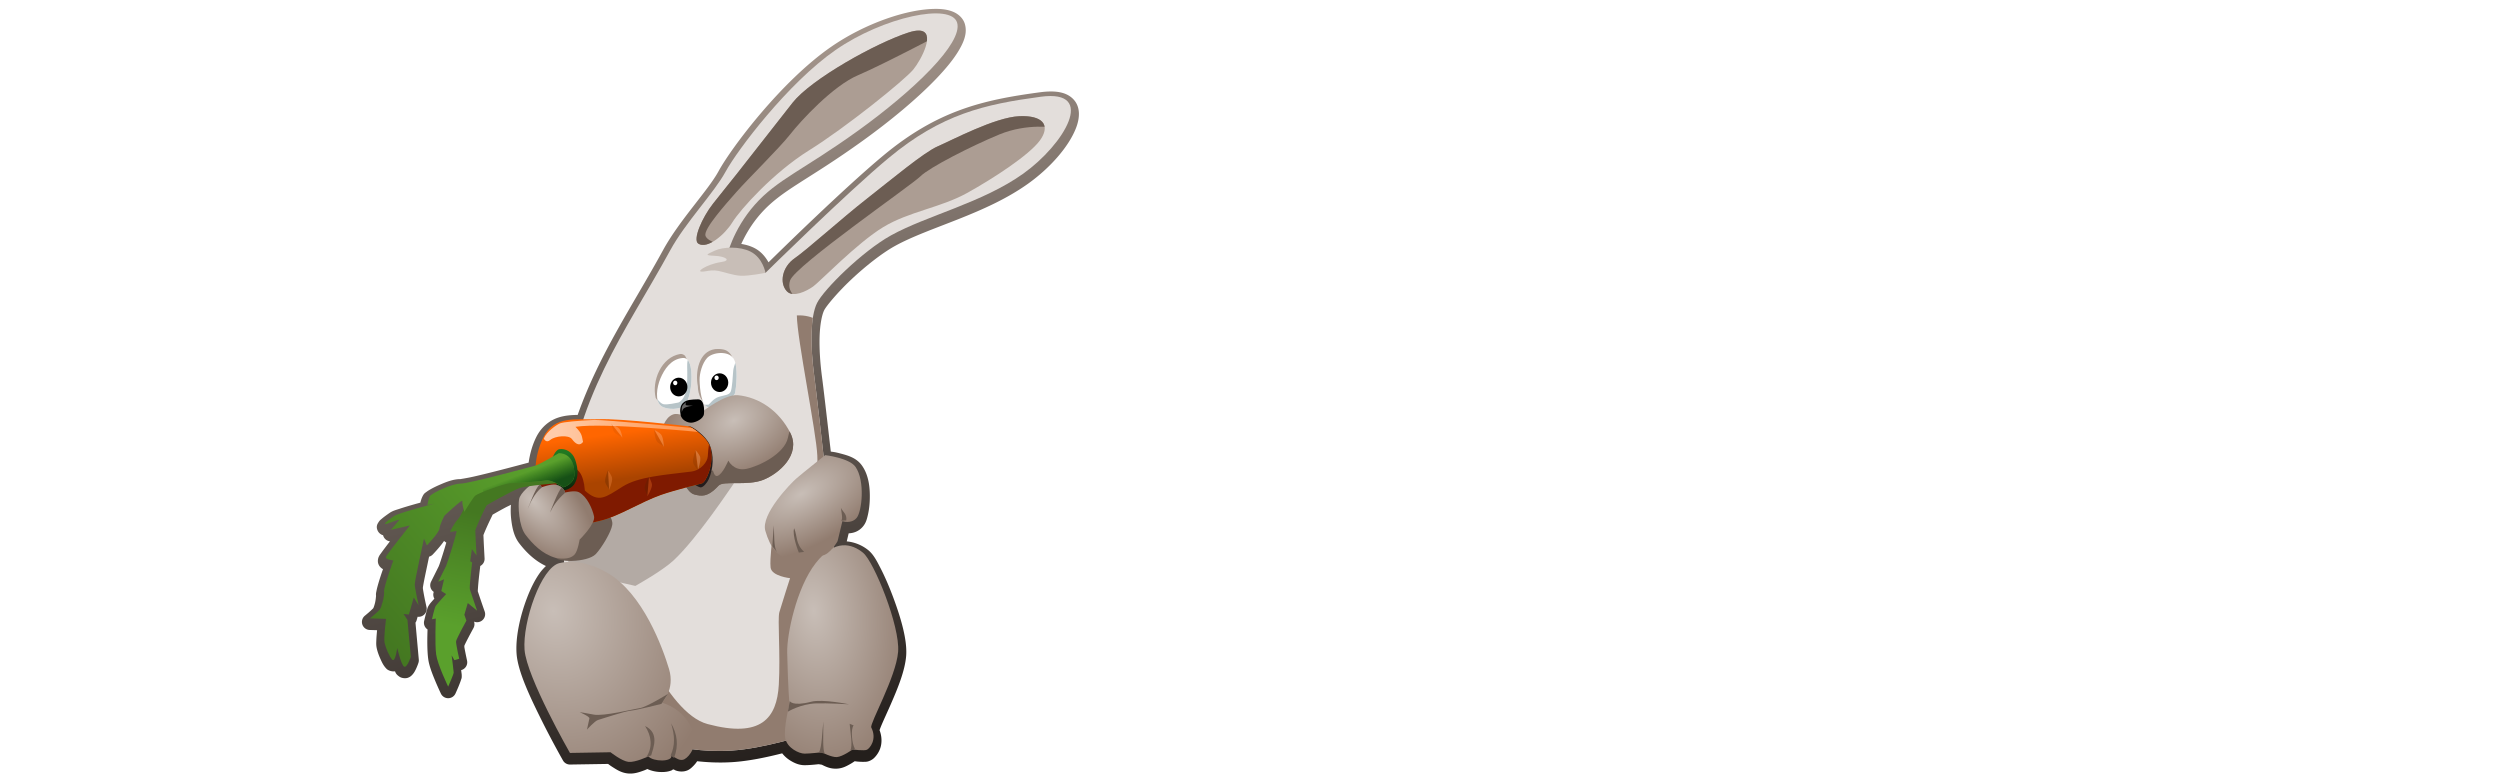 <?xml version="1.0" encoding="UTF-8" standalone="no"?>
<!-- Created with Inkscape (http://www.inkscape.org/) -->
<svg
    xmlns:inkscape="http://www.inkscape.org/namespaces/inkscape"
    xmlns:rdf="http://www.w3.org/1999/02/22-rdf-syntax-ns#"
    xmlns="http://www.w3.org/2000/svg"
    xmlns:sodipodi="http://sodipodi.sourceforge.net/DTD/sodipodi-0.dtd"
    xmlns:cc="http://creativecommons.org/ns#"
    xmlns:xlink="http://www.w3.org/1999/xlink"
    xmlns:dc="http://purl.org/dc/elements/1.1/"
    id="svg2"
    sodipodi:docname="bunny.svg"
    viewBox="-200 0 1416.23 443.25"

    version="1.1"
    inkscape:version="0.48.1 r9760"
  >
  <title
      id="title5174"
    >bunny eating carrot</title
  >
  <defs
      id="defs4"
    >
    <linearGradient
        id="linearGradient4868"
        inkscape:collect="always"
      >
      <stop
          id="stop4870"
          style="stop-color:#c8beb7"
          offset="0"
      />
      <stop
          id="stop4872"
          style="stop-color:#917c6f"
          offset="1"
      />
    </linearGradient
    >
    <linearGradient
        id="linearGradient3391"
        inkscape:collect="always"
      >
      <stop
          id="stop3393"
          style="stop-color:#447821"
          offset="0"
      />
      <stop
          id="stop3395"
          style="stop-color:#5aa02c"
          offset="1"
      />
    </linearGradient
    >
    <linearGradient
        id="linearGradient3397"
        y2="434.48"
        xlink:href="#linearGradient3391"
        gradientUnits="userSpaceOnUse"
        x2="296.54"
        y1="370"
        x1="310.32"
        inkscape:collect="always"
    />
    <linearGradient
        id="linearGradient3399"
        y2="351.42"
        xlink:href="#linearGradient3391"
        gradientUnits="userSpaceOnUse"
        x2="346.84"
        y1="434.65"
        x1="250.37"
        inkscape:collect="always"
    />
    <clipPath
        id="clipPath4199"
        clipPathUnits="userSpaceOnUse"
      >
      <use
          id="use4201"
          xlink:href="#path3338"
          height="1"
          width="1"
          y="0"
          x="0"
      />
    </clipPath
    >
    <filter
        id="filter4472"
        inkscape:collect="always"
        color-interpolation-filters="sRGB"
      >
      <feGaussianBlur
          id="feGaussianBlur4474"
          stdDeviation="1.274"
          inkscape:collect="always"
      />
    </filter
    >
    <clipPath
        id="clipPath4485"
        clipPathUnits="userSpaceOnUse"
      >
      <use
          id="use4487"
          xlink:href="#path3316"
          height="1"
          width="1"
          y="0"
          x="0"
      />
    </clipPath
    >
    <filter
        id="filter4499"
        height="1.575"
        width="1.623"
        color-interpolation-filters="sRGB"
        y="-.287"
        x="-.312"
        inkscape:collect="always"
      >
      <feGaussianBlur
          id="feGaussianBlur4501"
          stdDeviation="1.271"
          inkscape:collect="always"
      />
    </filter
    >
    <filter
        id="filter4503"
        height="1.575"
        width="1.623"
        color-interpolation-filters="sRGB"
        y="-.287"
        x="-.312"
        inkscape:collect="always"
      >
      <feGaussianBlur
          id="feGaussianBlur4505"
          stdDeviation="1.271"
          inkscape:collect="always"
      />
    </filter
    >
    <filter
        id="filter4513"
        inkscape:collect="always"
        color-interpolation-filters="sRGB"
      >
      <feGaussianBlur
          id="feGaussianBlur4515"
          stdDeviation="0.21"
          inkscape:collect="always"
      />
    </filter
    >
    <linearGradient
        id="linearGradient4596"
        y2="324.25"
        gradientUnits="userSpaceOnUse"
        x2="423.31"
        y1="325.35"
        x1="353.31"
        inkscape:collect="always"
      >
      <stop
          id="stop4592"
          style="stop-color:#ffccaa"
          offset="0"
      />
      <stop
          id="stop4594"
          style="stop-color:#ff9955"
          offset="1"
      />
    </linearGradient
    >
    <filter
        id="filter4886"
        inkscape:collect="always"
        color-interpolation-filters="sRGB"
      >
      <feGaussianBlur
          id="feGaussianBlur4888"
          stdDeviation="2.918"
          inkscape:collect="always"
      />
    </filter
    >
    <clipPath
        id="clipPath4892"
        clipPathUnits="userSpaceOnUse"
      >
      <use
          id="use4894"
          xlink:href="#path3352"
          height="1"
          width="1"
          y="0"
          x="0"
      />
    </clipPath
    >
    <filter
        id="filter4927"
        height="1.241"
        width="1.129"
        color-interpolation-filters="sRGB"
        y="-.121"
        x="-.064"
        inkscape:collect="always"
      >
      <feGaussianBlur
          id="feGaussianBlur4929"
          stdDeviation="3.192"
          inkscape:collect="always"
      />
    </filter
    >
    <linearGradient
        id="linearGradient4961"
        y2="344.97"
        gradientUnits="userSpaceOnUse"
        x2="341.03"
        y1="355.11"
        x1="344.93"
        inkscape:collect="always"
      >
      <stop
          id="stop4965"
          style="stop-color:#165016"
          offset="0"
      />
      <stop
          id="stop4967"
          style="stop-color:#0a4b0a;stop-opacity:0"
          offset="1"
      />
    </linearGradient
    >
    <linearGradient
        id="linearGradient4971"
        y2="336.2"
        gradientUnits="userSpaceOnUse"
        x2="357.79"
        y1="355.5"
        x1="360.52"
        inkscape:collect="always"
      >
      <stop
          id="stop4975"
          style="stop-color:#0b280b"
          offset="0"
      />
      <stop
          id="stop4977"
          style="stop-color:#217821"
          offset="1"
      />
    </linearGradient
    >
    <filter
        id="filter4991"
        height="1.539"
        width="1.083"
        color-interpolation-filters="sRGB"
        y="-.269"
        x="-.042"
        inkscape:collect="always"
      >
      <feGaussianBlur
          id="feGaussianBlur4993"
          stdDeviation="1.552"
          inkscape:collect="always"
      />
    </filter
    >
    <filter
        id="filter5035"
        height="1.298"
        width="1.201"
        color-interpolation-filters="sRGB"
        y="-.149"
        x="-.1"
        inkscape:collect="always"
      >
      <feGaussianBlur
          id="feGaussianBlur5037"
          stdDeviation="2.068"
          inkscape:collect="always"
      />
    </filter
    >
    <filter
        id="filter5043"
        height="1.182"
        width="1.266"
        color-interpolation-filters="sRGB"
        y="-.091"
        x="-.133"
        inkscape:collect="always"
      >
      <feGaussianBlur
          id="feGaussianBlur5045"
          stdDeviation="10.034"
          inkscape:collect="always"
      />
    </filter
    >
    <filter
        id="filter5055"
        height="1.228"
        width="1.166"
        color-interpolation-filters="sRGB"
        y="-.114"
        x="-.083"
        inkscape:collect="always"
      >
      <feGaussianBlur
          id="feGaussianBlur5057"
          stdDeviation="3.267"
          inkscape:collect="always"
      />
    </filter
    >
    <clipPath
        id="clipPath5061"
        clipPathUnits="userSpaceOnUse"
      >
      <use
          id="use5063"
          xlink:href="#path3314"
          height="1"
          width="1"
          y="0"
          x="0"
      />
    </clipPath
    >
    <radialGradient
        id="radialGradient5065"
        xlink:href="#linearGradient4868"
        gradientUnits="userSpaceOnUse"
        cy="360.1"
        cx="491.57"
        gradientTransform="matrix(1.863 -1.024 .516 .939 -609.66 524.49)"
        r="27.456"
        inkscape:collect="always"
    />
    <radialGradient
        id="radialGradient5067"
        xlink:href="#linearGradient4868"
        gradientUnits="userSpaceOnUse"
        cy="363.42"
        cx="340"
        gradientTransform="matrix(1.464 1.572 -.734 .684 109.09 -419.6)"
        r="21.386"
        inkscape:collect="always"
    />
    <radialGradient
        id="radialGradient5069"
        xlink:href="#linearGradient4868"
        gradientUnits="userSpaceOnUse"
        cy="431.47"
        cx="357.79"
        gradientTransform="matrix(.686 2.216 -1.799 .557 882.31 -607.6)"
        r="48.131"
        inkscape:collect="always"
    />
    <radialGradient
        id="radialGradient5071"
        xlink:href="#linearGradient4868"
        gradientUnits="userSpaceOnUse"
        cy="452.1"
        cx="487.35"
        gradientTransform="matrix(.31 2.973 -1.75 .183 1139.1 -1106.1)"
        r="32.111"
        inkscape:collect="always"
    />
    <linearGradient
        id="linearGradient5132"
        y2="88.947"
        gradientUnits="userSpaceOnUse"
        x2="436.88"
        y1="495.91"
        x1="537.06"
        inkscape:collect="always"
      >
      <stop
          id="stop5126"
          style="stop-color:#241f1c"
          offset="0"
      />
      <stop
          id="stop5128"
          style="stop-color:#ac9d93"
          offset="1"
      />
    </linearGradient
    >
    <filter
        id="filter5134"
        inkscape:collect="always"
        color-interpolation-filters="sRGB"
      >
      <feGaussianBlur
          id="feGaussianBlur5136"
          stdDeviation="2.098"
          inkscape:collect="always"
      />
    </filter
    >
    <clipPath
        id="clipPath5142"
        clipPathUnits="userSpaceOnUse"
      >
      <use
          id="use5144"
          xlink:href="#path3320"
          height="1"
          width="1"
          y="0"
          x="0"
      />
    </clipPath
    >
    <filter
        id="filter5166"
        height="1.221"
        width="1.17"
        color-interpolation-filters="sRGB"
        y="-.111"
        x="-.085"
        inkscape:collect="always"
      >
      <feGaussianBlur
          id="feGaussianBlur5168"
          stdDeviation="2.612"
          inkscape:collect="always"
      />
    </filter
    >
    <radialGradient
        id="radialGradient5170"
        xlink:href="#linearGradient4868"
        gradientUnits="userSpaceOnUse"
        cy="309.85"
        cx="443.18"
        gradientTransform="matrix(-1.127 .515 -.342 -.749 1059.2 321.49)"
        r="37.98"
        inkscape:collect="always"
    />
    <linearGradient
        id="linearGradient5172"
        y2="350.98"
        gradientUnits="userSpaceOnUse"
        x2="389.14"
        y1="325.07"
        x1="385.55"
        inkscape:collect="always"
      >
      <stop
          id="stop4604"
          style="stop-color:#ff6600"
          offset="0"
      />
      <stop
          id="stop4606"
          style="stop-color:#aa4400"
          offset="1"
      />
    </linearGradient
    >
  </defs
  >
  <sodipodi:namedview
      id="base"
      fit-margin-left="0"
      inkscape:zoom="1.4883813"
      borderopacity="1.0"
      inkscape:current-layer="layer3"
      inkscape:cx="83.57918"
      inkscape:cy="214.72099"
      inkscape:window-maximized="1"
      showgrid="false"
      fit-margin-right="0"
      inkscape:document-units="px"
      bordercolor="#666666"
      inkscape:window-x="0"
      inkscape:window-y="0"
      inkscape:object-nodes="false"
      fit-margin-bottom="0"
      inkscape:window-width="1920"
      inkscape:pageopacity="0.0"
      inkscape:pageshadow="2"
      pagecolor="#ffffff"
      inkscape:window-height="1152"
      fit-margin-top="0"
  />
  <g
      id="layer3"
      inkscape:label="bunny smooth"
      inkscape:groupmode="layer"
      transform="translate(-238.03 -79.401)"
    >
    <path
        id="path4580"
        style="color:#000000;filter:url(#filter5134);fill:url(#linearGradient5132)"
        sodipodi:type="inkscape:offset"
        d="m568.28 82.438c-15.99-0.068-40.17 8.127-59.53 21.562-28.138 19.524-56.341 56.968-63.688 70.438-5.964 10.934-22.188 27.786-31.406 44.656-16.976 31.067-36.128 58.776-48.375 93.344-3.776 0.066-7.616 0.323-11.406 1.656-4.865 1.711-9.404 5.401-12.25 11.312-2.201 4.572-3.434 9.327-4.125 14.062-3.007 0.795-9.132 2.452-17.5 4.594-4.835 1.237-9.754 2.446-13.719 3.344-3.965 0.898-7.646 1.406-7.406 1.406-4.165 0-8.163 1.639-12.062 3.344-1.95 0.852-3.756 1.752-5.25 2.625-0.747 0.437-1.398 0.862-2.031 1.344-0.633 0.482-1.265 0.717-2.094 2.375-0.664 1.329-1.013 2.562-1.281 3.656-1.612 0.438-1.764 0.459-3.656 1-2.758 0.788-5.624 1.638-8.031 2.438-2.407 0.8-3.913 1.092-5.969 2.531-1.427 0.999-2.981 2.095-4.25 3.188-0.634 0.546-1.138 0.842-1.938 2.156-0.4 0.657-1.498 2.24-0.25 4.719 0.624 1.239 1.792 2.018 2.594 2.312 0.169 0.062 0.228 0.023 0.375 0.062a4.556 4.556 0 0 0 3.906 3.5c-1.2 1.551-2.428 3.169-3.406 4.469-0.665 0.884-1.224 1.663-1.688 2.312-0.464 0.649-0.7 0.87-1.188 1.844-0.532 1.064-0.767 2.699-0.344 4s1.225 2.091 1.844 2.594c0.316 0.257 0.563 0.361 0.844 0.531-0.495 1.417-0.609 1.706-1.219 3.562-0.688 2.095-1.359 4.279-1.875 6.188-0.258 0.954-0.466 1.854-0.625 2.688-0.159 0.833-0.374 1.419-0.219 2.812-0.019-0.169-0.149 2.119-0.594 3.906-0.222 0.893-0.49 1.756-0.719 2.375s-0.63 1.116-0.188 0.562c0.089-0.111-1.413 1.385-2.594 2.406-1.181 1.021-2.219 1.875-2.219 1.875a4.556 4.556 0 0 0 2.75 8.094l4.156 0.125c-0.044 0.441-0.051 0.41-0.094 0.875-0.144 1.569-0.285 3.25-0.344 4.781-0.058 1.531-0.135 2.733 0.188 4.344 0.396 1.98 1.157 4.084 2.094 6.188 0.937 2.104 1.757 3.945 3.562 5.75 0.87 0.87 2.993 1.654 4.75 1.344 0.322 0.93 0.718 1.864 2.562 3.094 1.277 0.851 3.362 1.044 4.656 0.594 1.294-0.45 1.983-1.105 2.5-1.656 1.034-1.103 1.525-2.074 2-3.031 0.95-1.916 1.531-3.781 1.531-3.781a4.556 4.556 0 0 0 0.219 -1.844l-1.88-20.94a4.556 4.556 0 0 0 0.656 -1.375l0.562-1.969a4.556 4.556 0 0 0 5.02 -5.52s-0.55-2.426-1.094-5.094c-0.272-1.334-0.524-2.75-0.719-3.875s-0.281-2.266-0.281-1.875c0 0.792 0.023-0.128 0.156-0.906 0.133-0.778 0.32-1.854 0.562-3.094 0.484-2.479 1.159-5.644 1.812-8.75 0.526-2.499 0.59-2.856 1.031-4.906a4.556 4.556 0 0 0 2.062 -1.219s1.811-1.874 3.688-4.125c0.938-1.125 1.918-2.351 2.75-3.594a4.556 4.556 0 0 0 1.25 0.938c-0.316 1.098-0.57 2.005-0.938 3.219-0.72 2.378-1.494 4.825-2.125 6.75-0.316 0.962-0.598 1.798-0.812 2.406-0.215 0.609-0.49 1.229-0.281 0.812l-4.469 8.969a4.556 4.556 0 0 0 1.5 5.781l-0.125 0.5a4.556 4.556 0 0 0 0.5 3.344c-0.474 0.53-0.985 1.075-1.406 1.562-0.621 0.718-1.012 1.143-1.562 1.969-0.92 1.379-0.938 1.943-1.219 2.844-0.281 0.901-0.548 1.889-0.781 2.812-0.466 1.848-0.844 3.5-0.844 3.5a4.556 4.556 0 0 0 1.938 4.75c-0.157 4.439-0.311 11.546 0.375 16.688 0.537 4.029 2.341 8.524 4 12.5s3.219 7.219 3.219 7.219a4.556 4.556 0 0 0 8.25 -0.156s0.817-1.776 1.625-3.719c0.404-0.971 0.793-1.973 1.125-2.875 0.166-0.451 0.307-0.878 0.438-1.312s0.344-0.598 0.344-1.938c0-1.145-0.107-1.448-0.219-2.438-0.032-0.278-0.089-0.633-0.125-0.938l0.156-0.031a4.556 4.556 0 0 0 3.188 -5.375s-0.459-2.102-0.906-4.344c-0.224-1.121-0.456-2.273-0.594-3.156-0.048-0.309-0.026-0.601-0.031-0.875 0.124-0.281 0.242-0.592 0.438-1 0.517-1.077 1.232-2.462 1.938-3.812 1.411-2.702 2.812-5.25 2.812-5.25a4.556 4.556 0 0 0 0.312 -3.625 4.556 4.556 0 0 0 6.031 -5.719s-0.934-2.656-1.906-5.5c-0.972-2.844-2.111-6.293-2.125-6.344 0.351 1.23 0.118 0.656 0.125 0.281 0.007-0.374 0.045-0.957 0.094-1.656 0.098-1.399 0.252-3.241 0.438-5.031 0.371-3.58 0.812-7 0.812-7a4.556 4.556 0 0 0 0.031 -0.531 4.556 4.556 0 0 0 2.469 -4.281s-0.172-3.141-0.344-6.438c-0.161-3.096-0.294-6.398-0.312-6.781 0.116-0.332 0.313-0.832 0.562-1.438 0.522-1.266 1.248-2.928 2-4.562 0.752-1.635 1.528-3.245 2.125-4.469 0.223-0.458 0.37-0.804 0.531-1.125 0.352-0.213 0.754-0.429 1.312-0.75 1.387-0.798 3.279-1.857 5.281-2.938 1.511-0.816 2.281-1.142 3.781-1.906-0.214 2.526-0.216 5.554 0.25 9.094 0.569 4.326 1.538 8.95 4.438 12.719 3.424 4.452 8.324 9.68 15.125 12.875-1.288 1.273-2.55 2.608-3.656 4.188-2.769 3.952-5.159 8.85-7.156 14.125-3.995 10.55-6.49 22.432-5.812 31.469 0.739 9.855 7.396 23.94 13.75 36.75s12.531 23.625 12.531 23.625a4.556 4.556 0 0 0 4.031 2.312l21.53-0.35c0.703 0.529 1.134 0.885 2.594 1.812 2.276 1.446 4.853 3.158 8.438 3.562 3.631 0.41 6.567-0.701 9.156-1.625 1.157-0.413 1.256-0.531 2.062-0.875 0.821 0.408 1.661 0.695 2.5 0.938 1.845 0.534 3.741 0.779 5.625 0.781 1.884 0.003 3.716-0.179 5.594-0.938 0.264-0.107 0.542-0.393 0.812-0.531a4.556 4.556 0 0 0 0.438 0.031 4.556 4.556 0 0 0 0.031 0c0.353 0.177 0.56 0.362 1 0.531 1.297 0.5 3.119 0.782 4.812 0.5 2.525-0.421 3.791-1.603 5.25-3.062 0.758-0.758 1.497-1.655 2.156-2.656 5.553 0.596 11.974 0.999 19.688 0.531 9.727-0.59 20.105-2.877 28.469-5 1.359 1.734 2.996 3.112 4.656 4.125 2.664 1.625 5.196 2.594 8.031 2.594 2.699 0 5.942-0.342 7.969-0.562l1.781 0.281c1.995 0.983 4.768 2.509 8.844 2.219 3.066-0.218 5.214-1.445 7.156-2.531 1.317-0.736 1.916-1.175 2.625-1.656 0.726 0.085 1.119 0.174 2.25 0.25 0.981 0.066 2.013 0.13 3.062 0.094 1.05-0.036 1.937 0.078 3.719-0.812 1.395-0.698 2.131-1.45 3-2.5 0.869-1.05 1.696-2.358 2.312-3.969 1.089-2.844 1.259-6.717-0.25-10.656 0.234-0.702 0.675-1.866 1.281-3.281 1.237-2.887 3.084-6.84 5-11.219 3.831-8.758 8.087-18.939 8.781-27.5 0.735-9.064-2.992-21.643-7.438-33.531-2.223-5.944-4.676-11.574-7.031-16.156-2.355-4.583-4.103-7.939-7.062-10.344-3.056-2.483-7.349-4.485-12.125-4.906l1.094-4.562c2.492-0.124 5.449-0.896 7.875-3.625 1.888-2.124 2.423-4.276 3.031-6.906 0.609-2.63 0.977-5.675 1.062-8.875 0.171-6.4-0.553-13.451-4.375-18.906-3.215-4.59-8.225-5.843-12.438-6.969-2.812-0.752-3.877-0.821-5.281-1.031-2.123-18.604-4.187-36.34-4.938-41.969-1.076-8.07-1.604-16.139-1.406-22.969 0.198-6.829 1.278-12.493 2.625-15.188 1.155-2.311 7.574-10.068 15.344-17.375 7.77-7.307 17.181-14.793 24.719-18.969 19.373-10.733 51.176-17.974 75.406-35.281 12.209-8.721 23.042-20.768 27.219-31.688 2.088-5.46 2.594-11.644-1.406-16-4-4.356-10.494-5.257-19.156-4.094-32.016 4.3-57.782 10.179-88.562 35.75-21.763 18.08-57.769 53.341-65.125 60.562-1.704-3.015-4.121-6.105-8-8.094-2.352-1.206-4.883-1.903-7.438-2.312 2.305-5.039 5.761-11.195 11.062-17.188 11.892-13.443 25.992-18.42 57.688-41.219 15.884-11.426 30.94-23.942 41.781-35.281 5.421-5.67 9.8-10.997 12.75-16s4.83-9.861 3.406-14.844c-0.943-3.3-3.654-5.705-6.562-6.938s-6.149-1.672-9.781-1.688zm-119.59 144-1.438 2.25c-0.158-0.101-0.458-0.298-0.812-0.875l2.25-1.375z"
        inkscape:original="M 568.25 87 C 553.96427 86.93931 529.91179 94.866055 511.34375 107.75 C 484.33568 126.49029 455.67672 164.49893 449.0625 176.625 C 442.44828 188.75107 426.3822 205.31237 417.65625 221.28125 C 400.03307 253.53248 380.39425 281.6384 368.46875 316.90625 C 359.13241 316.84955 350.51491 317.41254 345.71875 327.375 C 343.25573 332.49112 341.85111 337.87663 341.46875 343.09375 C 341.42085 343.10835 341.35419 343.14585 341.3125 343.15625 C 339.10776 343.70743 303.83567 353.375 298.875 353.375 C 293.91434 353.375 282.32678 358.8777 281.5 360.53125 C 280.67323 362.18481 280.125 365.5 280.125 365.5 L 284.28125 364.65625 C 284.28125 364.65625 263.88092 369.9146 261.125 371.84375 C 258.36908 373.77289 255.05954 376.25 256.4375 376.25 C 257.81546 376.25 264.98302 372.92888 264.15625 374.03125 C 263.32947 375.13362 259.46875 379.5625 259.46875 379.5625 L 270.21875 377.0625 C 270.21875 377.0625 257.54553 393.0652 256.71875 394.71875 C 255.89198 396.37231 260.84375 396.90625 260.84375 396.90625 C 260.84375 396.90625 255.31816 412.08216 255.59375 414.5625 C 255.86935 417.04283 254.22737 423.37204 253.125 424.75 C 252.02263 426.12796 247.625 429.71875 247.625 429.71875 L 256.71875 429.96875 C 256.71875 429.96875 255.32381 440.74407 255.875 443.5 C 256.42618 446.25592 258.62769 451.47144 260.28125 453.125 C 261.9348 454.77855 263.0625 446.53125 263.0625 446.53125 C 263.0625 446.53125 265.2527 455.89763 266.90625 457 C 268.55981 458.10237 270.75 451.46875 270.75 451.46875 L 268.84375 430.53125 L 266.625 427.21875 L 269.65625 427.5 L 272.40625 417.84375 L 275.1875 422.25 C 275.1875 422.25 272.96875 412.3354 272.96875 410.40625 C 272.96875 408.4771 278.21875 384.5 278.21875 384.5 L 279.875 388.375 C 279.875 388.375 286.75566 381.19908 287.03125 378.71875 C 287.30685 376.23842 289.78125 371.5625 289.78125 371.5625 C 289.78125 371.5625 300.24434 361.62769 299.96875 363.28125 C 299.79141 364.34527 300.3032 366.46912 300.6875 367.90625 C 299.36462 370.57848 298.10015 373.01167 297.375 373.65625 C 295.62114 375.21524 292.90625 380.6875 292.90625 380.6875 C 292.90625 380.6875 295.81426 380.4835 296.59375 380.09375 C 297.37325 379.704 291.5295 398.40976 290.75 399.96875 L 286.28125 408.9375 L 289.59375 407.5625 L 288.03125 414.21875 L 290.75 415.96875 C 290.75 415.96875 285.68575 421.42451 284.90625 422.59375 C 284.12676 423.76299 282.75 430.1875 282.75 430.1875 L 284.90625 429.78125 C 284.90625 429.78125 284.31425 444.2163 285.09375 450.0625 C 285.87324 455.9087 291.90625 468.375 291.90625 468.375 C 291.90625 468.375 295.03125 461.34937 295.03125 460.375 C 295.03125 459.40063 293.875 450.65625 293.875 450.65625 L 295.4375 453.375 L 298.15625 452.59375 C 298.15625 452.59375 296.21138 444.02036 296.40625 442.65625 C 296.60112 441.29214 302.25 430.96875 302.25 430.96875 L 301.09375 427.65625 L 303.03125 421.03125 L 308.28125 425.3125 C 308.28125 425.3125 304.57725 414.58286 304.1875 413.21875 C 303.79776 411.85463 305.5 398 305.5 398 L 304.375 397.3125 L 305.34375 390.4375 L 307.96875 394 C 307.96875 394 307.28125 381.47171 307.28125 380.09375 C 307.28125 378.71579 313.21161 366.33244 313.625 365.78125 C 314.03839 365.23007 328.09766 357.48451 332.09375 355.96875 C 333.14966 355.56823 335.293 355.18505 337.875 354.8125 C 336.44834 355.91942 334.92614 357.39218 333.78125 358.90625 L 333.625 359 L 333.65625 359.0625 C 332.8295 360.18504 332.22029 361.31316 332.0625 362.3125 C 331.47788 366.01509 331.88379 377.3083 335.78125 382.375 C 339.67872 387.44171 345.09591 393.23276 352.8125 395.4375 C 352.8125 395.4375 352.95434 395.46555 352.96875 395.46875 C 353.72474 396.20996 355.4171 396.7135 357.53125 396.96875 C 357.54155 397.29129 357.5512 397.61518 357.5625 397.9375 C 356.73332 398.04558 355.90063 398.18875 355.0625 398.375 C 344.53934 400.71348 334.01826 431.87888 335.1875 447.46875 C 336.35674 463.05861 360.90625 505.9375 360.90625 505.9375 L 383.90625 505.5625 C 383.90625 505.5625 390.21909 510.56975 394.03125 511 C 397.91487 511.43831 405.34375 507.875 405.34375 507.875 C 407.99964 510.909 418.45907 511.0984 418.40625 507.71875 L 419.84375 508.75 C 419.89775 508.6134 419.94882 508.48 420 508.34375 C 421.83807 509.36433 422.96005 510.15249 424.8125 509.84375 C 426.26854 509.60108 428.94406 507.36014 430.375 503.84375 C 436.21285 504.62613 443.57176 505.12728 452.375 504.59375 C 462.72409 503.96653 474.74426 501.23877 483.28125 498.96875 C 485.08855 503.66623 490.93531 506.3125 493.8125 506.3125 C 496.27549 506.3125 500.15431 505.9231 502 505.71875 L 504.875 506.1875 C 506.69213 507.03694 509.99019 508.43082 512.09375 508.28125 C 515.17208 508.06236 520.12577 504.59207 520.78125 504.125 L 521.15625 503.96875 C 521.51845 504.01855 527.67375 504.85063 529.1875 504.09375 C 530.74649 503.31426 535.04627 498.27921 531.625 491.53125 C 530.55294 489.41676 545.64326 463.07687 546.8125 448.65625 C 547.98174 434.23562 533.17345 397.59795 526.9375 392.53125 C 522.76548 389.14148 517.03775 386.65922 510.4375 389.59375 C 510.4183 389.42143 510.3945 389.29935 510.375 389.125 C 511.66988 387.43259 512.53125 385.9375 512.53125 385.9375 L 515.25 374.65625 C 515.25 374.65625 520.13203 376.38272 523.25 372.875 C 526.36797 369.36728 528.21084 351.7723 522.65625 343.84375 C 519.14006 338.82478 505.5 337.21875 505.5 337.21875 C 505.5 337.21875 504.72448 337.85844 504.625 337.9375 C 502.24978 317.04728 500.02321 297.87724 499.21875 291.84375 C 497.01401 275.3082 497.01671 258.77909 500.875 251.0625 C 504.7333 243.3459 526.51697 221.76128 542.78125 212.75 C 563.1751 201.45071 594.60023 194.28555 617.75 177.75 C 640.89977 161.21445 659.64042 129.89142 627.65625 134.1875 C 595.84428 138.46045 571.50937 143.92929 541.40625 168.9375 C 517.91347 188.45417 472.44591 233.21896 471.875 233.78125 C 470.72447 230.38676 468.14568 224.46306 463.28125 221.96875 C 459.86804 220.21858 455.38297 219.57822 451.28125 219.71875 C 453.33102 213.96069 457.55657 204.46051 465.59375 195.375 C 478.27101 181.04419 492.61371 176.09858 524.03125 153.5 C 555.4488 130.90141 583.55711 103.88737 580.25 92.3125 C 579.21653 88.695347 574.74351 87.027586 568.25 87 z M 449.6875 224.84375 C 449.9756 225.0278 450.18704 225.23355 450.3125 225.4375 L 449.625 225.15625 C 449.625 225.15625 449.6653 224.93925 449.6875 224.84375 z "
        transform="translate(0,2)"
        inkscape:radius="4.5555682"
    />
    <path
        id="path3314"
        d="m417.66 221.29c-25.211 46.137-54.567 83.78-59.528 146.06-4.961 62.284 15.984 132.84 15.984 132.84s38.032 0 42.992 1.102c4.961 1.102 17.087 4.41 35.276 3.307s41.89-8.819 41.89-8.819l19.291-78.268s-12.126-109.13-14.331-125.67c-2.205-16.536-2.205-33.071 1.654-40.788 3.858-7.717 25.626-29.296 41.89-38.307 20.394-11.299 51.811-18.465 74.961-35 23.15-16.536 41.906-47.84 9.921-43.544-31.812 4.273-56.157 9.716-86.26 34.725-23.641 19.64-69.725 65.04-69.725 65.04l-22.047-8.819s3.307-15.433 15.984-29.764 27.008-19.291 58.426-41.89 59.528-49.607 56.221-61.182c-3.307-11.575-41.89-3.307-68.898 15.433s-55.67 56.772-62.284 68.898c-6.614 12.126-22.692 28.677-31.418 44.646z"
        sodipodi:nodetypes="sscssccssssssccssssss"
        style="color:#000000;fill:#e3dedb"
        inkscape:connector-curvature="0"
    />
    <path
        id="path5049"
        inkscape:connector-curvature="0"
        style="color:#000000;filter:url(#filter5043);fill:#917c6f"
        clip-path="url(#clipPath5061)"
        d="m491.28 258.06c-0.589-0.014-1.224-0.003-1.844 0.031 0.124 13.259 11.043 66.147 11.594 79.375 0.551 13.228-0.562 32.531-0.562 32.531l-24.781 13.781s-1.676 12.133-1.125 17.094c0.551 4.961 11.031 6.062 11.031 6.062s-4.96 15.423-6.062 19.281c-1.102 3.858 0.677 23.803-0.314 41.106-1.081 18.871-9.96 30.405-40.37 22.248-23.97-6.42-44.19-61.69-44.19-61.69l4.938 95.344 140.56-6.594-17.625-181.91-17.1-71.1s-5.315-5.351-14.156-5.562z"
    />
    <path
        id="path4207"
        style="color:#000000;filter:url(#filter4472);fill:#ac9d93"
        inkscape:connector-curvature="0"
        d="m443.1 277.17c-9.404 1.379-11.254 13.181-9.75 20.969-0.011 4.279 2.187 11.658 7.938 9.062 6.04-1.585 13.002-5.608 12.469-12.688 0.145-5.404 1.329-13.423-4.219-16.531-1.983-0.967-4.283-0.973-6.438-0.812zm-19.719 2.75c-10.763 1.79-16.254 15.251-13.906 24.906 3.625 6.453 15.975 5.265 17.219-2.594 1.965-6.634 2.938-15.01-0.562-21.25-0.702-0.696-1.736-1.196-2.75-1.062z"
    />
    <path
        id="path3316"
        style="color:#000000;fill:#ffffff"
        inkscape:connector-curvature="0"
        d="m446.03 279.38c-2.963 0.103-5.922 1.159-7.438 2.812-2.751 3.001-4.33 8.709-4.25 12.531 0.1 4.792 0.96 15.037 5.094 15.312 4.134 0.276 14.449-5.382 15-8 0.551-2.618 2.063-15.278-0.969-19.688-1.516-2.205-4.475-3.072-7.438-2.969zm-21.219 2.812c-6.614 0.551-10.439 6.319-12.656 11.594-2.03 4.83-3.327 12.932 0.531 15.688 3.05 2.179 11.02 2.219 13.5-0.812 2.48-3.031 3.312-10.75 3.312-10.75s1.927-16.27-4.688-15.719z"
    />
    <path
        id="path4477"
        style="color:#000000;filter:url(#filter5035);fill:#b7c4c8"
        d="m409.33 304.05s2.338 3.703 4.385 4.287c2.046 0.585 7.795-0.77 8.477-0.867 0.682-0.097 4.159-2.096 4.841-8.625 0.682-6.528 0.108-11.176 0.316-13.762 0.095-1.181 0.796-3.985 0.796-3.985l3.401 1.808 2.241 25.626s5.164 0.292 5.651 0.097c0.487-0.195 2.657-3.501 5.97-4.475 3.313-0.974 5.48-0.931 6.455-2.685 0.974-1.754 1.324-9.851 1.519-12.092 0.195-2.241 2.134-6.958 2.134-6.958l2.338 1.949 0.39 23.872-24.359 7.503-25.041-1.949z"
        clip-path="url(#clipPath4485)"
        sodipodi:nodetypes="cscssccccssscccccc"
        inkscape:connector-curvature="0"
    />
    <path
        id="path3320"
        d="m426.34 315.81s-3.762-2.977-7.303-1.516c-8.681 3.583-7.579 23.839-7.579 23.839s13.504 15.984 14.469 16.398c0.965 0.413 2.505 4.415 5.787 5.098 3.307 0.689 6.89 1.929 13.366-5.098 2.746-2.98 16.398 0.276 25.355-3.307 8.957-3.583 21.452-14.366 15.295-26.595-6.297-12.508-17.608-20.2-29.764-21.358-7.202-0.686-19.705 9.095-19.705 9.095z"
        sodipodi:nodetypes="cscsssssacc"
        style="color:#000000;fill:url(#radialGradient5170)"
        inkscape:connector-curvature="0"
    />
    <path
        id="path4904"
        sodipodi:nodetypes="cccccasc"
        style="opacity:.631;color:#000000;filter:url(#filter5055);fill:#6c5d53"
        inkscape:connector-curvature="0"
        d="m442.04 349.04-19.823 0.571-60.092 28.66-2.75 24.232 38.573 8.819s15.175-8.467 21.494-14.311c13.549-12.53 32.533-41.344 34.186-43.548 1.654-2.205-11.589-4.422-11.589-4.422z"
    />
    <path
        id="path5138"
        style="color:#000000;filter:url(#filter5166);fill:#6c5d53"
        d="m424.01 350.78 17.914-4.87s0.698 3.608 2.435 3.131c3.05-0.838 6.261-8.696 6.261-8.696s2.957 6.087 10.087 4.696c7.131-1.391 21.74-8.522 23.653-17.566 1.913-9.044 4.522-12.522 4.522-12.522l9.044 30.436-42.61 26.262-30.088-3.826z"
        clip-path="url(#clipPath5142)"
        sodipodi:nodetypes="ccscssccccc"
        inkscape:connector-curvature="0"
    />
    <path
        id="path3322"
        d="m423.58 314.44c0.551 2.756 3.72 4.547 6.201 4.41 2.48-0.138 6.752-2.205 7.028-4.961 0.276-2.756 0.138-8.406-3.445-8.268s-6.535 0.056-8.543 2.205c-1.532 1.639-1.738 4.127-1.24 6.614z"
        sodipodi:nodetypes="ssssas"
        style="color:#000000;fill:#000000"
        inkscape:connector-curvature="0"
    />
    <path
        id="path3324"
        sodipodi:rx="4.891767"
        sodipodi:ry="5.3051558"
        style="color:#000000;fill:#000000"
        sodipodi:type="arc"
        d="m289.23 307.09c0 2.93-2.19 5.305-4.892 5.305-2.702 0-4.892-2.375-4.892-5.305s2.19-5.305 4.892-5.305c2.702 0 4.892 2.375 4.892 5.305z"
        transform="translate(161.36 -10.913)"
        sodipodi:cy="307.09113"
        sodipodi:cx="284.34256"
    />
    <path
        id="path3326"
        sodipodi:rx="4.891767"
        sodipodi:ry="5.3051558"
        style="color:#000000;fill:#000000"
        sodipodi:type="arc"
        d="m289.23 307.09c0 2.93-2.19 5.305-4.892 5.305-2.702 0-4.892-2.375-4.892-5.305s2.19-5.305 4.892-5.305c2.702 0 4.892 2.375 4.892 5.305z"
        transform="translate(138.21 -8.433)"
        sodipodi:cy="307.09113"
        sodipodi:cx="284.34256"
    />
    <path
        id="path3328"
        sodipodi:rx="4.891767"
        sodipodi:ry="5.3051558"
        style="color:#000000;filter:url(#filter4503);fill:#ffffff"
        sodipodi:type="arc"
        d="m289.23 307.09c0 2.93-2.19 5.305-4.892 5.305-2.702 0-4.892-2.375-4.892-5.305s2.19-5.305 4.892-5.305c2.702 0 4.892 2.375 4.892 5.305z"
        transform="matrix(.247 0 0 .247 350.31 220.48)"
        sodipodi:cy="307.09113"
        sodipodi:cx="284.34256"
    />
    <path
        id="path3330"
        sodipodi:rx="4.891767"
        sodipodi:ry="5.3051558"
        style="color:#000000;filter:url(#filter4499);fill:#ffffff"
        sodipodi:type="arc"
        d="m289.23 307.09c0 2.93-2.19 5.305-4.892 5.305-2.702 0-4.892-2.375-4.892-5.305s2.19-5.305 4.892-5.305c2.702 0 4.892 2.375 4.892 5.305z"
        transform="matrix(.247 0 0 .247 373.74 217.58)"
        sodipodi:cy="307.09113"
        sodipodi:cx="284.34256"
    />
    <path
        id="path3332"
        d="m463.27 221.97c-6.144-3.15-15.709-2.756-20.394-0.551-4.685 2.205-6.063 2.618 0 2.894 6.063 0.276 9.93 2.656 3.445 3.583-7.717 1.102-16.096 6.381-8.957 5.236 2.876-0.461 4.547-0.827 7.579-0.276 3.031 0.551 8.358 2.546 12.677 2.756 4.712 0.229 14.055-1.654 14.055-1.654s-1.426-8.409-8.406-11.988z"
        sodipodi:nodetypes="ssssssscs"
        style="color:#000000;fill:#c8beb7"
        inkscape:connector-curvature="0"
    />
    <path
        id="path3334"
        d="m427.3 322.57s-0.413-1.516 1.24-1.654 9.397 5.514 11.437 10.197c2.624 6.023 2.208 13.681-0.413 19.705-0.894 2.055-3.307 4.961-4.823 4.685-1.516-0.276-6.201-3.445-6.201-3.445z"
        sodipodi:nodetypes="csaascc"
        style="color:#000000;fill:#241c1c"
        inkscape:connector-curvature="0"
    />
    <path
        id="path3336"
        d="m381.17 368.94s4.287 3.703 3.703 7.795c-0.585 4.092-6.112 13.182-9.354 16.564-4.657 4.859-23.188 5.02-22.995 1.169l1.169-12.277z"
        sodipodi:nodetypes="cssccc"
        style="color:#000000;fill:#6c5d53"
        inkscape:connector-curvature="0"
    />
    <path
        id="path3338"
        d="m428.72 320.96s-39.131-4.616-51.533-4.089c-12.403 0.527-25.186-2.535-31.454 10.484-5.082 10.556-5.707 22.354-1.99 31.156 9.275 21.965 24.557 18.333 34.846 15.777 10.29-2.556 22.314-10.41 33.903-14.509 7.528-2.663 23.053-6.519 23.053-6.519 1.929 0 7.258-10.135 5.013-19.911-1.573-6.848-11.837-12.391-11.837-12.391z"
        sodipodi:nodetypes="cssssacsc"
        style="color:#000000;fill:url(#linearGradient5172)"
        inkscape:connector-curvature="0"
    />
    <g
        id="g4193"
        clip-path="url(#clipPath4199)"
      >
      <path
          id="path3401"
          d="m333.62 359 22.216-12.472s11.968-9.106 13.527 10.771c7.869 7.173 11.513 3.932 21.275-2.197 9.228-5.794 23.904-6.633 38.963-8.555 5.617-0.717 9.244-5.589 9.393-8.728 0.457-9.618 2.586-13.507 2.586-13.507l10.913 7.795-7.015 40.144-90.421 15.59z"
          sodipodi:nodetypes="cccsssccccc"
          style="color:#000000;filter:url(#filter4927);fill:#7f1a00"
          inkscape:connector-curvature="0"
      />
      <path
          id="path3403"
          d="m346.1 327.82s1.157 2.924 3.69 0.78c2.664-2.255 10.377-2.977 12.216-0.487 2.51 3.397 4.603 3.852 6.31 1.656-0.727-3.122-0.278-4.515-4.287-8.574 15.785-2.533 71.713 3.118 71.713 3.118l-1.949-2.144s-53.925-5.09-59.047-4.872c-9.159 0.39-17.539 1.169-19.487 1.949-1.949 0.779-7.6 4.677-9.159 8.574z"
          sodipodi:nodetypes="cssccccssc"
          style="color:#000000;filter:url(#filter4991);fill:url(#linearGradient4596)"
          inkscape:connector-curvature="0"
      />
    </g
    >
    <path
        id="path4969"
        sodipodi:nodetypes="casssc"
        style="color:#000000;fill:url(#linearGradient4971)"
        inkscape:connector-curvature="0"
        d="m350.77 339.13s1.901-4.895 4.092-5.262c3.518-0.589 7.497 1.593 8.964 5.846 1.949 5.651 1.873 10.205-0.39 13.836-2.175 3.49-8.185 4.872-9.354 2.728s-3.313-17.149-3.313-17.149z"
    />
    <path
        id="path3340"
        d="m366.36 385.12s9.159-8.964 8.185-13.251c-0.974-4.287-3.842-11.103-8.574-13.641-2.29-1.228-7.795 0.195-7.795 0.195s-0.891-3.698-5.262-4.482c-2.734-0.49-8.185 1.559-8.185 1.559s-0.585-2.728-3.508-2.533c-1.954 0.13-8.574 5.651-9.159 9.354-0.585 3.703-0.195 15.005 3.703 20.072 3.897 5.067 9.318 10.842 17.035 13.047 0 0 7.872 1.874 10.986-2.227 1.661-2.188 2.575-8.091 2.575-8.091z"
        sodipodi:nodetypes="csacscssscsc"
        style="color:#000000;fill:url(#radialGradient5067)"
        inkscape:connector-curvature="0"
    />
    <path
        id="path3342"
        d="m355.65 352.95s-19.567 1.516-23.563 3.031c-3.996 1.516-18.051 9.232-18.465 9.784-0.413 0.551-6.339 12.953-6.339 14.331s0.689 13.917 0.689 13.917l-2.618-3.583-0.965 6.89 1.102 0.689s-1.683 13.853-1.293 15.217c0.39 1.364 4.092 12.082 4.092 12.082l-5.262-4.287-1.949 6.626 1.169 3.313s-5.651 10.328-5.846 11.692c-0.195 1.364 1.754 9.938 1.754 9.938l-2.728 0.779-1.559-2.728s1.169 8.769 1.169 9.744c0 0.974-3.118 7.99-3.118 7.99s-6.041-12.472-6.821-18.318c-0.779-5.846-0.195-20.267-0.195-20.267l-2.144 0.39s1.364-6.431 2.144-7.6c0.779-1.169 5.846-6.626 5.846-6.626l-2.728-1.754 1.559-6.626-3.313 1.364 4.482-8.964c0.779-1.559 6.626-20.267 5.846-19.877-0.779 0.39-3.703 0.585-3.703 0.585s2.728-5.456 4.482-7.015 6.626-13.641 7.99-14.031c1.364-0.39 9.744-6.821 13.057-7.405 3.313-0.585 33.128-4.287 33.128-4.287z"
        style="color:#000000;fill:url(#linearGradient3397)"
        inkscape:connector-curvature="0"
    />
    <path
        id="path3344"
        d="m354.55 336.14s-11.024 6.476-13.228 7.028c-2.205 0.551-37.481 10.197-42.441 10.197-4.961 0-16.536 5.512-17.362 7.165-0.827 1.654-1.378 4.961-1.378 4.961l4.134-0.827s-20.394 5.236-23.15 7.165c-2.756 1.929-6.063 4.41-4.685 4.41 1.378 0 8.543-3.307 7.717-2.205-0.827 1.102-4.685 5.512-4.685 5.512l10.748-2.48s-12.677 15.984-13.504 17.638c-0.827 1.654 4.134 2.205 4.134 2.205s-5.512 15.158-5.236 17.638c0.276 2.48-1.378 8.819-2.48 10.197-1.102 1.378-5.512 4.961-5.512 4.961l9.095 0.276s-1.378 10.748-0.827 13.504c0.551 2.756 2.756 7.992 4.41 9.646 1.654 1.654 2.756-6.614 2.756-6.614s2.205 9.37 3.858 10.473c1.654 1.102 3.858-5.512 3.858-5.512l-1.929-20.945-2.205-3.307 3.031 0.276 2.756-9.646 2.756 4.41s-2.205-9.921-2.205-11.85c0-1.929 5.236-25.906 5.236-25.906l1.654 3.858s6.89-7.165 7.165-9.646 2.756-7.165 2.756-7.165 10.473-9.921 10.197-8.268c-0.276 1.654 1.102 6.063 1.102 6.063s4.685-7.717 6.063-9.095c1.378-1.378 16.811-7.165 20.118-7.165 3.307 0 16.811-0.965 20.118-1.516 3.307-0.551 9.921 3.858 9.921 3.858s5.916-1.941 6.063-6.752c0.413-13.504-8.819-12.539-8.819-12.539z"
        sodipodi:nodetypes="csssccsssccscssccsscsccccccsccscscssscsc"
        style="color:#000000;fill:url(#linearGradient3399)"
        inkscape:connector-curvature="0"
    />
    <path
        id="path3346"
        d="m381.95 403.82c-6.435-3.7-16.369-7.795-26.893-5.456-10.523 2.338-21.046 33.518-19.877 49.108 1.169 15.59 25.723 58.462 25.723 58.462l22.995-0.39s6.321 5.026 10.133 5.456c3.884 0.438 11.303-3.118 11.303-3.118 2.715 3.102 13.601 3.229 13.057-0.39 2.923 1.364 4.092 2.728 6.431 2.338 2.338-0.39 7.862-5.919 6.236-13.641-3.118-14.81-17.928-18.708-17.928-18.708s7.405-7.405 3.897-19.098c-3.508-11.692-14.648-42.817-35.077-54.565z"
        sodipodi:nodetypes="sssccaccsscss"
        style="color:#000000;fill:url(#radialGradient5069)"
        inkscape:connector-curvature="0"
    />
    <path
        id="path3348"
        d="m485.23 478.27s-3.508 14.031-2.338 19.487c1.169 5.456 7.795 8.574 10.913 8.574 3.118 0 9.744-0.779 9.744-0.779s5.569 2.941 8.555 2.728c3.294-0.234 8.917-4.315 8.917-4.315s6.598 0.921 8.157 0.142 5.854-5.838 2.433-12.586c-1.072-2.115 14.031-28.452 15.2-42.872 1.169-14.421-13.641-51.057-19.877-56.124-6.236-5.067-15.94-8.09-26.853 5.941s-16.347 40.401-16.113 50.651c0.457 20.055 1.264 29.153 1.264 29.153z"
        sodipodi:nodetypes="csscacssssssc"
        style="color:#000000;fill:url(#radialGradient5071)"
        inkscape:connector-curvature="0"
    />
    <path
        id="path3350"
        d="m505.5 337.23s-13.251 10.523-16.369 13.251c-3.118 2.728-20.267 20.267-17.539 29.621 2.728 9.354 6.98 15.248 14.031 15.98 2.584 0.268 6.236-4.677 6.236-4.677s7.015 3.118 11.692 2.728c4.677-0.39 8.964-8.185 8.964-8.185l2.728-11.303s4.872 1.754 7.99-1.754 4.97-21.108-0.585-29.036c-3.516-5.019-17.149-6.626-17.149-6.626z"
        sodipodi:nodetypes="cssacsccsac"
        style="color:#000000;fill:url(#radialGradient5065)"
        inkscape:connector-curvature="0"
    />
    <path
        id="path3352"
        sodipodi:nodetypes="sssssssssssssssssssss"
        style="color:#000000;fill:#ac9d93"
        inkscape:connector-curvature="0"
        d="m558.41 96.719c-1.482-0.004-3.376 0.336-5.719 1.094-18.74 6.063-55.121 26.459-65.594 39.688-10.473 13.228-21.245 27.239-31.969 40.781-4.382 5.534-7.156 8.846-13.219 16.562-6.063 7.717-11.689 20.412-8.281 22.594 5.052 3.234 14.903-4.96 19.312-12.125 4.41-7.165 23.137-28.135 43.531-40.812s54.008-39.687 58.969-45.75c4.341-5.305 13.345-22.001 2.969-22.031zm59.59 48.471c-0.784-0.016-1.607-0.003-2.469 0.031-13.78 0.551-38.596 13.787-46.312 17.094-7.717 3.307-27.072 19.48-40.219 29.75-13.885 10.847-33.616 28.664-40.781 33.625-7.165 4.961-8.836 14.103-4.406 18.75 3.479 3.65 11.017 0.006 14.875-2.75 3.858-2.756 24.859-24.641 39.688-33.625 14.59-8.839 32.479-11.024 47.406-19.281 14.858-8.219 35.249-21.513 41.312-29.781 5.684-7.751 2.662-13.57-9.094-13.812z"
    />
    <path
        id="path3356"
        d="m416.39 472.5s-12.034 7.471-15.892 8.023c-3.296 0.471-20.6 4.793-26.112 3.691-5.512-1.102-8-1.375-8-1.375s5.807 2.46 5.531 3.562-1.375 6.344-1.375 6.344 4.383-4.949 6.312-5.5c1.929-0.551 15.162-4.974 18.469-5.25 3.307-0.276 17.375-3.844 17.375-3.844zm1.809 16.651c2.174 7.036 2.319 12.621-0.281 18.188l1.938 1.406c2.789-7.052 1.778-13.64-1.656-19.594zm-14.75 1.531c3.62 5.591 4.506 11.845 0.719 17.625l2.75-0.969c1.306-4.479 4.782-12.71-3.469-16.656z"
        sodipodi:nodetypes="csscscsscccccccccc"
        style="color:#000000;fill:#6c5d53"
        inkscape:connector-curvature="0"
    />
    <path
        id="path3358"
        d="m497.66 476.91c-10.992 2.85-12.233-0.396-12.233-0.396l-1.072 6.041s7.154-4.366 15.969-4.688c6.248-0.228 18.75 0.531 18.75 0.531s-15.121-3.121-21.414-1.489zm6.821 11.145c-0.766 6.041-0.757 14.22-2.5 17.656l3.312 0.531c-1.344-1.791-0.847-10.883-0.812-18.188zm14.875 1.375c0.356 4.718 1.913 12.757 0.281 15.156l2.75-1.094c-1.784-2.257-2.55-11.506-0.75-13.125z"
        sodipodi:nodetypes="sccscsccccccccc"
        style="color:#000000;fill:#6c5d53"
        inkscape:connector-curvature="0"
    />
    <path
        id="path3360"
        d="m343.67 354.12c-2.067 0.965-6.75 13.781-6.75 13.781 1.563-3.797 3.659-8.793 8.011-12.401 0.195-1.169-1.261-1.38-1.261-1.38zm12.656 1.531c-1.791 0.827-6.75 14.188-6.75 14.188 1.814-3.854 3.941-7.103 8.406-11.156 0.487-1.267-1.656-3.031-1.656-3.031z"
        sodipodi:nodetypes="cccccccc"
        style="color:#000000;fill:#6c5d53"
        inkscape:connector-curvature="0"
    />
    <path
        id="path3362"
        d="m514.39 367.09c0.348 2.535 1.302 7.032 0.017 7.281l3.014-0.125c0.562-3.647-1.957-4.819-3.031-7.156zm-38.031 9.906-0.812 11.844 2.594 3.312c-1.929-3.048-1.392-9.798-1.781-15.156zm11.562 1.656c-1.378 3.858 2.625 13.781 2.625 13.781l3.031-0.406c-4.922-4.455-3.804-8.92-5.656-13.375z"
        sodipodi:nodetypes="cccccccccccc"
        style="color:#000000;fill:#6c5d53"
        inkscape:connector-curvature="0"
    />
    <path
        id="path4507"
        sodipodi:nodetypes="cscacac"
        style="color:#000000;filter:url(#filter4513);fill:#666666"
        inkscape:connector-curvature="0"
        d="m426.72 307.22s-0.731 1.559 0.049 1.754c0.779 0.195 3.8 0.244 3.8 0.244s-3.803 0.418-5.213 1.559c-0.605 0.489-1.121 2.046-1.121 2.046s-0.189-2.376 0.292-3.41c0.436-0.937 2.192-2.192 2.192-2.192z"
    />
    <path
        id="path4877"
        style="color:#000000;filter:url(#filter4886);fill:#6c5d53"
        d="m549.53 79.531-88.188 58.406-44.094 78.281 24.812 12.125 7.713-9.36s-11.02-2.216-12.122-6.074c-1.102-3.858 11.599-17.973 17.634-24.816 6.477-7.345 24.249-24.786 30.312-32.503 6.063-7.717 24.246-27.551 38.577-33.614s52.904-26.471 52.904-26.471zm80.469 51.25-57.312 12.688-105.28 81 9.375 31.438 16.525-5.523s-10.461-3.848-7.705-12.116c2.756-8.268 68.881-54.017 73.842-58.978 4.961-4.961 28.666-17.082 44.65-23.696 15.984-6.614 31.418-3.877 31.418-3.877z"
        clip-path="url(#clipPath4892)"
        sodipodi:nodetypes="cccccsssscccccccssscc"
        inkscape:connector-curvature="0"
    />
    <path
        id="use4931"
        style="color:#000000;fill:url(#linearGradient4961)"
        inkscape:connector-curvature="0"
        d="m354.94 336.12c-0.252 0-0.406 0.031-0.406 0.031s-11.014 6.449-13.219 7c-1.54 0.385-19.104 5.152-31.312 8.031l1.78 6.82c5.221-2.158 13.188-4.906 15.469-4.906 3.307 0 16.818-0.98 20.125-1.531 3.307-0.551 9.938 3.875 9.938 3.875s5.915-1.939 6.062-6.75c0.362-11.816-6.676-12.562-8.438-12.562z"
    />
    <path
        id="path5073"
        sodipodi:nodetypes="cscc"
        style="opacity:.3;color:#000000;fill:#d45500"
        inkscape:connector-curvature="0"
        d="m384.46 319.41s0.429 3.579 1.817 5.118c0.979 1.086 4.19 2.457 4.19 2.457z"
    />
    <path
        id="path5075"
        d="m390.57 327.29s-0.429-3.579-1.817-5.118c-0.979-1.086-4.19-2.457-4.19-2.457z"
        sodipodi:nodetypes="cscc"
        style="opacity:.3;color:#000000;fill:#ffccaa"
        inkscape:connector-curvature="0"
    />
    <path
        id="path5077"
        d="m408.63 322.55s0.164 4.837 1.429 6.763c0.892 1.359 3.977 2.821 3.977 2.821z"
        sodipodi:nodetypes="cscc"
        style="opacity:.3;color:#000000;fill:#aa4400"
        inkscape:connector-curvature="0"
    />
    <path
        id="path5079"
        sodipodi:nodetypes="cscc"
        style="opacity:.3;color:#000000;fill:#ffccaa"
        inkscape:connector-curvature="0"
        d="m414.12 332.54s-0.164-4.837-1.429-6.763c-0.892-1.359-3.977-2.821-3.977-2.821z"
    />
    <path
        id="path5081"
        sodipodi:nodetypes="cscc"
        style="opacity:.3;color:#000000;fill:#552200"
        inkscape:connector-curvature="0"
        d="m405.82 349.23s-2.59 4.088-2.631 6.391c-0.029 1.625 1.695 4.572 1.695 4.572z"
    />
    <path
        id="path5083"
        d="m404.73 360.58s2.59-4.088 2.631-6.391c0.029-1.625-1.695-4.572-1.695-4.572z"
        sodipodi:nodetypes="cscc"
        style="opacity:.3;color:#000000;fill:#ff7f2a"
        inkscape:connector-curvature="0"
    />
    <path
        id="path5089"
        sodipodi:nodetypes="cscc"
        style="opacity:.3;color:#000000;fill:#803300"
        inkscape:connector-curvature="0"
        d="m432.09 334.5s-1.82 4.484-1.45 6.758c0.261 1.604 2.482 4.197 2.482 4.197z"
    />
    <path
        id="path5091"
        d="m433.5 345.28s1.647-4.551 1.19-6.809c-0.323-1.593-2.642-4.098-2.642-4.098z"
        sodipodi:nodetypes="cscc"
        style="opacity:.3;color:#000000;fill:#ffccaa"
        inkscape:connector-curvature="0"
    />
    <path
        id="path5093"
        d="m382.57 345.57s-2 4.407-1.721 6.694c0.196 1.613 2.311 4.293 2.311 4.293z"
        sodipodi:nodetypes="cscc"
        style="opacity:.3;color:#000000;fill:#552200"
        inkscape:connector-curvature="0"
    />
    <path
        id="path5095"
        sodipodi:nodetypes="cscc"
        style="opacity:.3;color:#000000;fill:#ff9955"
        inkscape:connector-curvature="0"
        d="m383.06 356.96s2-4.407 1.721-6.694c-0.196-1.613-2.311-4.293-2.311-4.293z"
    />
  </g
  >
</svg
>
